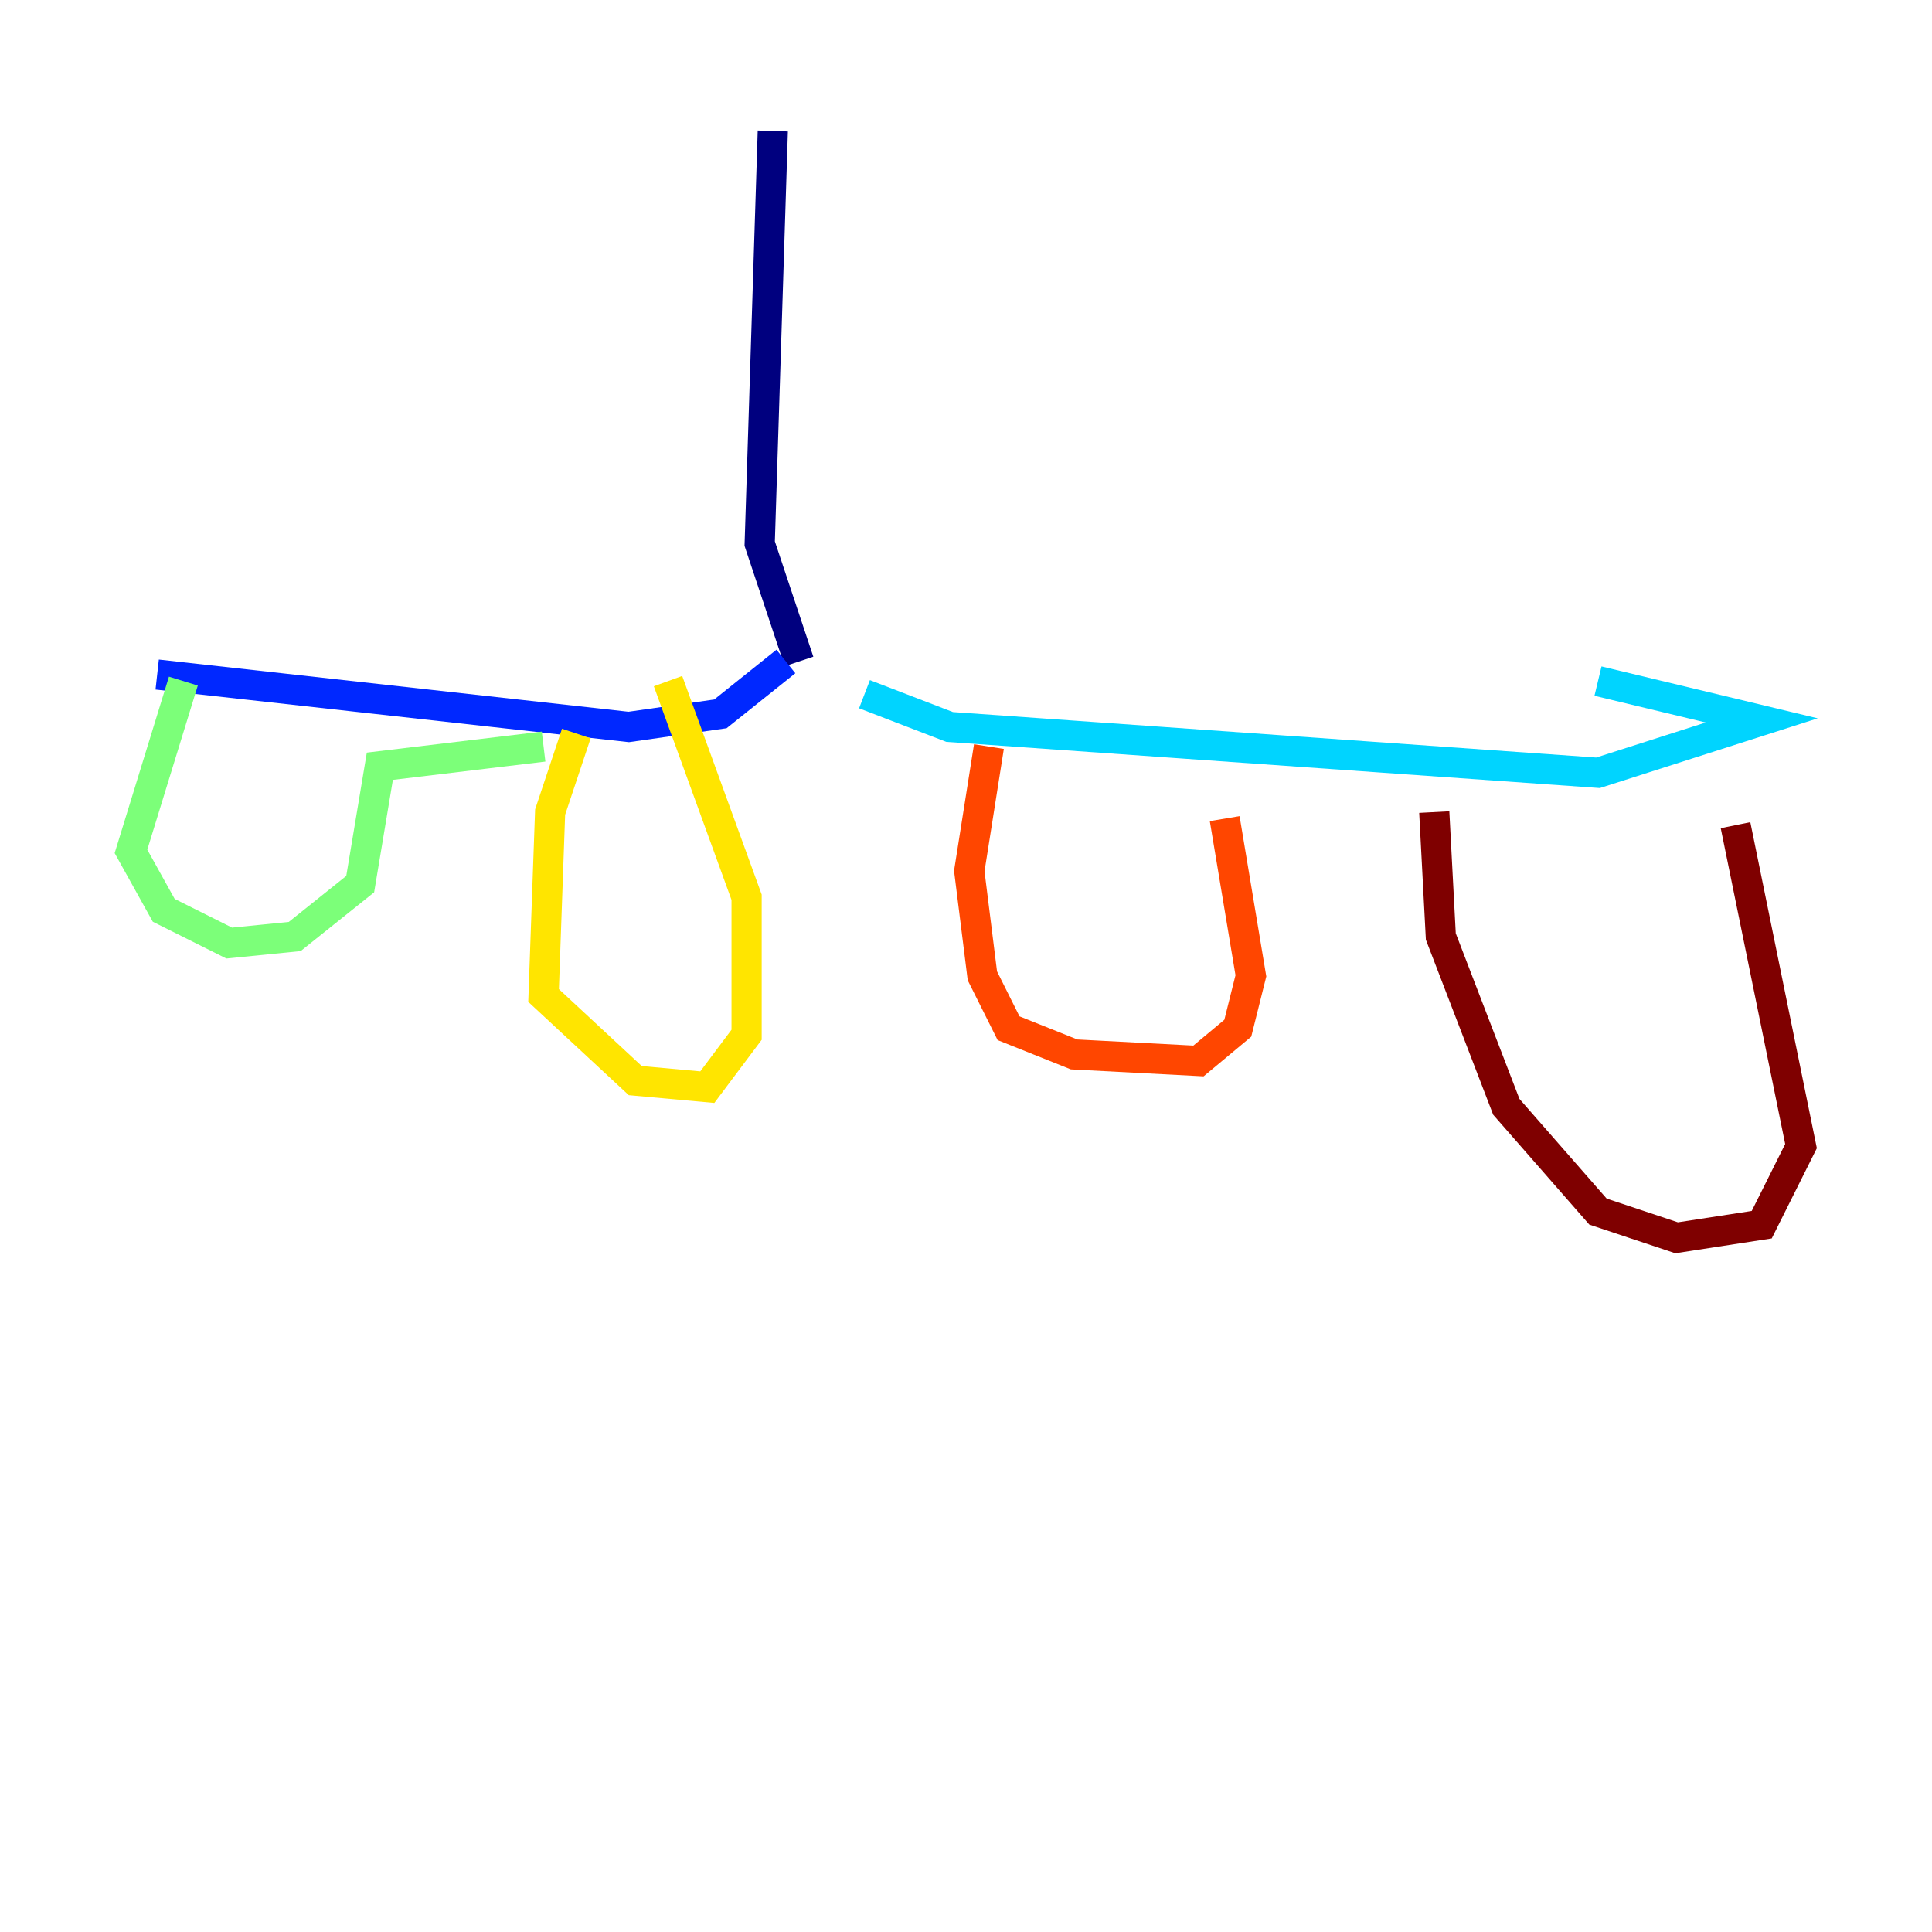 <?xml version="1.0" encoding="utf-8" ?>
<svg baseProfile="tiny" height="128" version="1.2" viewBox="0,0,128,128" width="128" xmlns="http://www.w3.org/2000/svg" xmlns:ev="http://www.w3.org/2001/xml-events" xmlns:xlink="http://www.w3.org/1999/xlink"><defs /><polyline fill="none" points="51.2,8.678 50.332,36.014 52.936,43.824" stroke="#00007f" stroke-width="2" /><polyline fill="none" points="52.068,43.824 47.729,47.295 41.654,48.163 10.414,44.691" stroke="#0028ff" stroke-width="2" /><polyline fill="none" points="57.275,45.993 62.915,48.163 105.871,51.2 116.719,47.729 105.871,45.125" stroke="#00d4ff" stroke-width="2" /><polyline fill="none" points="12.149,45.125 8.678,56.407 10.848,60.312 15.186,62.481 19.525,62.047 23.864,58.576 25.166,50.766 36.014,49.464" stroke="#7cff79" stroke-width="2" /><polyline fill="none" points="38.183,48.597 36.447,53.803 36.014,65.953 42.088,71.593 46.861,72.027 49.464,68.556 49.464,59.444 44.258,45.125" stroke="#ffe500" stroke-width="2" /><polyline fill="none" points="65.519,49.464 64.217,57.709 65.085,64.651 66.82,68.122 71.159,69.858 79.403,70.291 82.007,68.122 82.875,64.651 81.139,54.237" stroke="#ff4600" stroke-width="2" /><polyline fill="none" points="95.024,53.803 95.458,62.047 99.797,73.329 105.871,80.271 111.078,82.007 116.719,81.139 119.322,75.932 114.983,54.671" stroke="#7f0000" stroke-width="2" /></svg>
